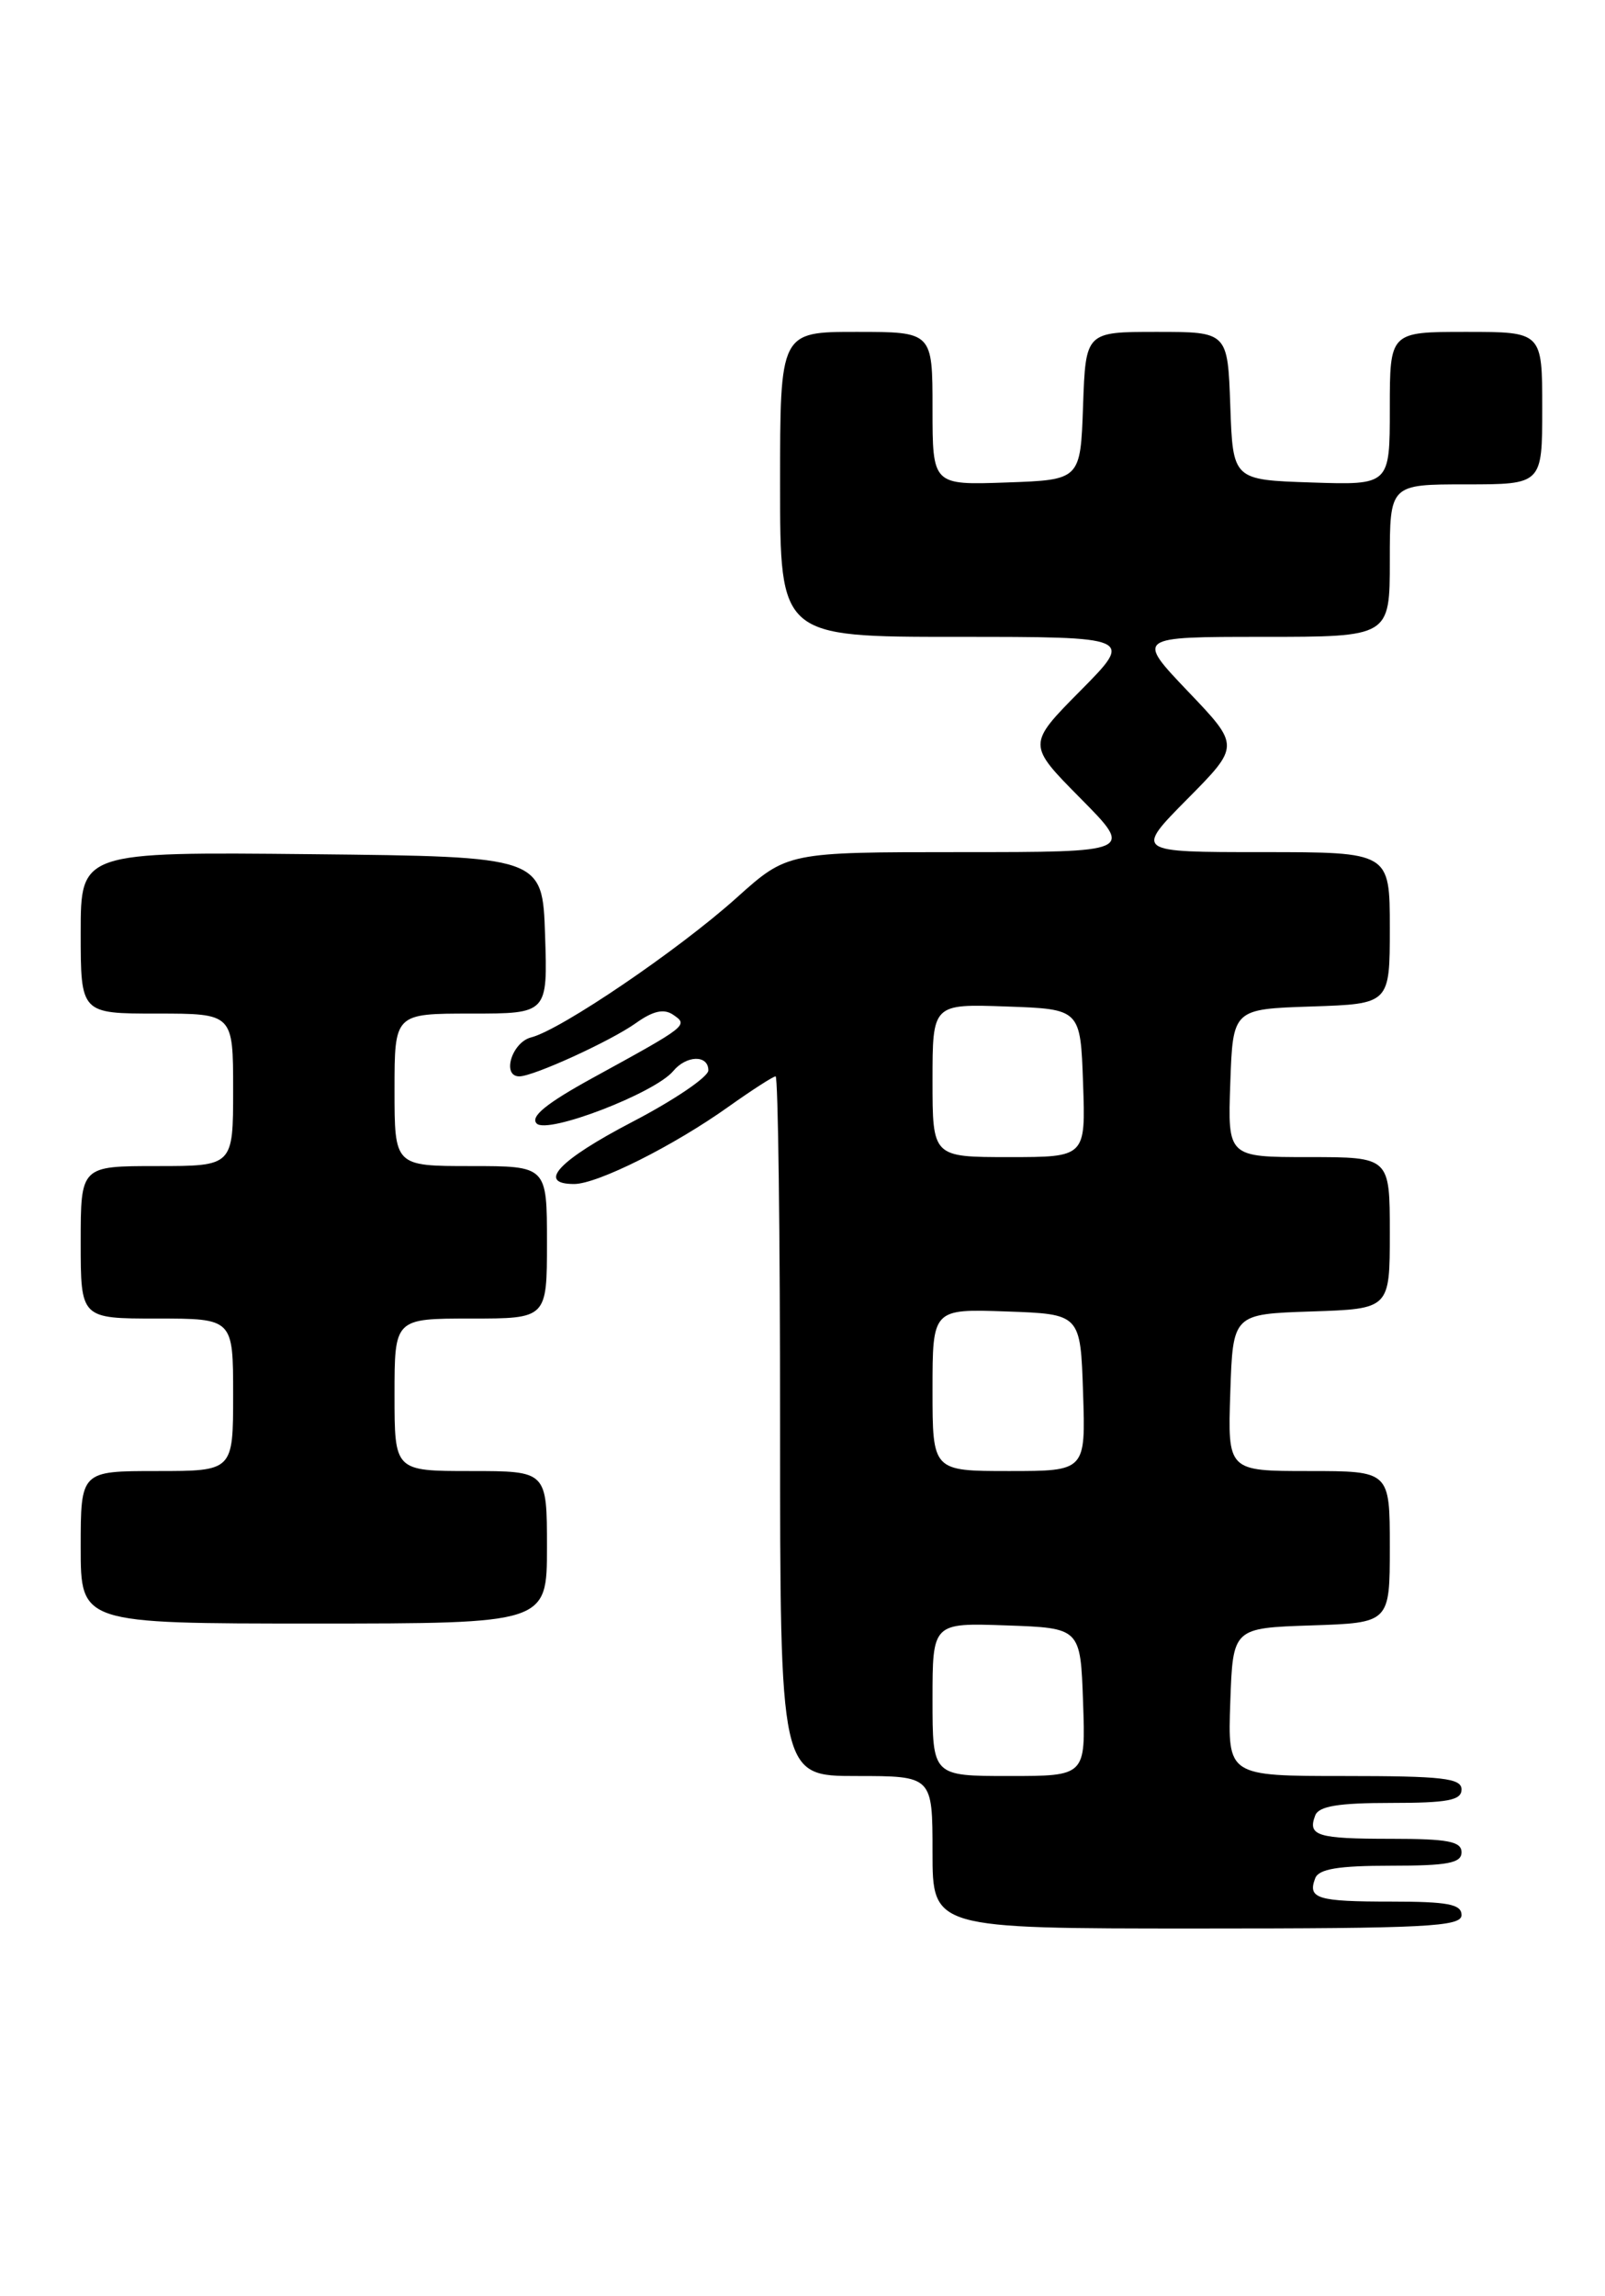 <?xml version="1.0" encoding="UTF-8" standalone="no"?>
<!DOCTYPE svg PUBLIC "-//W3C//DTD SVG 1.1//EN" "http://www.w3.org/Graphics/SVG/1.1/DTD/svg11.dtd" >
<svg xmlns="http://www.w3.org/2000/svg" xmlns:xlink="http://www.w3.org/1999/xlink" version="1.1" viewBox="0 0 179 256">
 <g >
 <path fill="currentColor"
d=" M 163.00 213.50 C 163.00 212.29 161.46 212.00 155.17 212.00 C 146.90 212.00 145.81 211.67 146.68 209.40 C 147.07 208.36 149.26 208.00 155.11 208.00 C 161.46 208.00 163.00 207.71 163.00 206.50 C 163.00 205.29 161.46 205.00 155.17 205.00 C 146.90 205.00 145.81 204.67 146.68 202.40 C 147.07 201.36 149.26 201.00 155.11 201.00 C 161.46 201.00 163.00 200.71 163.00 199.50 C 163.00 198.24 160.88 198.00 149.96 198.00 C 136.92 198.00 136.92 198.00 137.21 189.75 C 137.50 181.50 137.50 181.50 146.25 181.21 C 155.00 180.92 155.00 180.92 155.00 172.46 C 155.00 164.00 155.00 164.00 145.96 164.00 C 136.92 164.00 136.92 164.00 137.21 155.25 C 137.50 146.50 137.50 146.50 146.25 146.21 C 155.00 145.92 155.00 145.92 155.00 137.46 C 155.00 129.00 155.00 129.00 145.96 129.00 C 136.92 129.00 136.92 129.00 137.21 120.75 C 137.50 112.50 137.50 112.50 146.25 112.21 C 155.00 111.92 155.00 111.92 155.00 103.46 C 155.00 95.00 155.00 95.00 140.78 95.00 C 126.56 95.00 126.56 95.00 132.42 89.08 C 138.29 83.15 138.29 83.15 132.49 77.08 C 126.70 71.00 126.70 71.00 140.85 71.00 C 155.00 71.00 155.00 71.00 155.00 62.50 C 155.00 54.00 155.00 54.00 163.50 54.00 C 172.00 54.00 172.00 54.00 172.00 45.50 C 172.00 37.00 172.00 37.00 163.50 37.00 C 155.00 37.00 155.00 37.00 155.00 45.54 C 155.00 54.08 155.00 54.08 146.25 53.79 C 137.50 53.50 137.50 53.50 137.21 45.25 C 136.92 37.00 136.92 37.00 129.00 37.00 C 121.08 37.00 121.08 37.00 120.79 45.25 C 120.50 53.50 120.50 53.50 112.25 53.79 C 104.00 54.08 104.00 54.08 104.00 45.54 C 104.00 37.00 104.00 37.00 95.50 37.00 C 87.00 37.00 87.00 37.00 87.00 54.00 C 87.00 71.00 87.00 71.00 106.72 71.00 C 126.44 71.00 126.44 71.00 120.50 77.00 C 114.56 83.00 114.56 83.00 120.50 89.00 C 126.44 95.00 126.44 95.00 107.13 95.00 C 87.82 95.00 87.82 95.00 82.16 100.08 C 75.67 105.91 62.57 114.80 59.25 115.65 C 57.09 116.19 55.92 120.00 57.92 120.00 C 59.49 120.00 68.10 116.07 70.92 114.06 C 72.83 112.70 74.03 112.43 75.06 113.12 C 76.79 114.30 76.76 114.33 66.14 120.15 C 60.91 123.02 59.10 124.50 59.86 125.26 C 61.07 126.47 73.04 121.86 75.08 119.41 C 76.56 117.63 79.00 117.58 79.00 119.33 C 79.00 120.06 75.18 122.65 70.51 125.08 C 62.30 129.36 59.83 132.00 64.03 132.00 C 66.62 132.00 75.12 127.75 81.25 123.38 C 83.87 121.52 86.23 120.00 86.50 120.00 C 86.78 120.00 87.00 137.55 87.00 159.00 C 87.00 198.00 87.00 198.00 95.50 198.00 C 104.00 198.00 104.00 198.00 104.00 206.50 C 104.00 215.00 104.00 215.00 133.50 215.00 C 159.06 215.00 163.00 214.80 163.00 213.50 Z  M 61.00 172.50 C 61.00 164.00 61.00 164.00 52.50 164.00 C 44.00 164.00 44.00 164.00 44.00 155.50 C 44.00 147.00 44.00 147.00 52.50 147.00 C 61.00 147.00 61.00 147.00 61.00 138.50 C 61.00 130.00 61.00 130.00 52.50 130.00 C 44.00 130.00 44.00 130.00 44.00 121.50 C 44.00 113.00 44.00 113.00 52.54 113.00 C 61.08 113.00 61.08 113.00 60.79 104.25 C 60.50 95.50 60.50 95.50 34.75 95.23 C 9.00 94.97 9.00 94.97 9.00 103.98 C 9.00 113.00 9.00 113.00 17.50 113.00 C 26.00 113.00 26.00 113.00 26.00 121.50 C 26.00 130.00 26.00 130.00 17.50 130.00 C 9.00 130.00 9.00 130.00 9.00 138.50 C 9.00 147.00 9.00 147.00 17.50 147.00 C 26.00 147.00 26.00 147.00 26.00 155.50 C 26.00 164.00 26.00 164.00 17.50 164.00 C 9.00 164.00 9.00 164.00 9.00 172.50 C 9.00 181.00 9.00 181.00 35.00 181.00 C 61.00 181.00 61.00 181.00 61.00 172.50 Z  M 104.00 189.46 C 104.00 180.92 104.00 180.92 112.25 181.21 C 120.50 181.50 120.50 181.50 120.79 189.75 C 121.08 198.00 121.08 198.00 112.54 198.00 C 104.00 198.00 104.00 198.00 104.00 189.46 Z  M 104.00 154.96 C 104.00 145.92 104.00 145.92 112.25 146.21 C 120.50 146.50 120.50 146.50 120.79 155.25 C 121.08 164.00 121.08 164.00 112.54 164.00 C 104.00 164.00 104.00 164.00 104.00 154.96 Z  M 104.00 120.46 C 104.00 111.92 104.00 111.92 112.25 112.21 C 120.50 112.50 120.50 112.50 120.79 120.75 C 121.08 129.00 121.08 129.00 112.54 129.00 C 104.00 129.00 104.00 129.00 104.00 120.46 Z "/>
</g>
</svg>